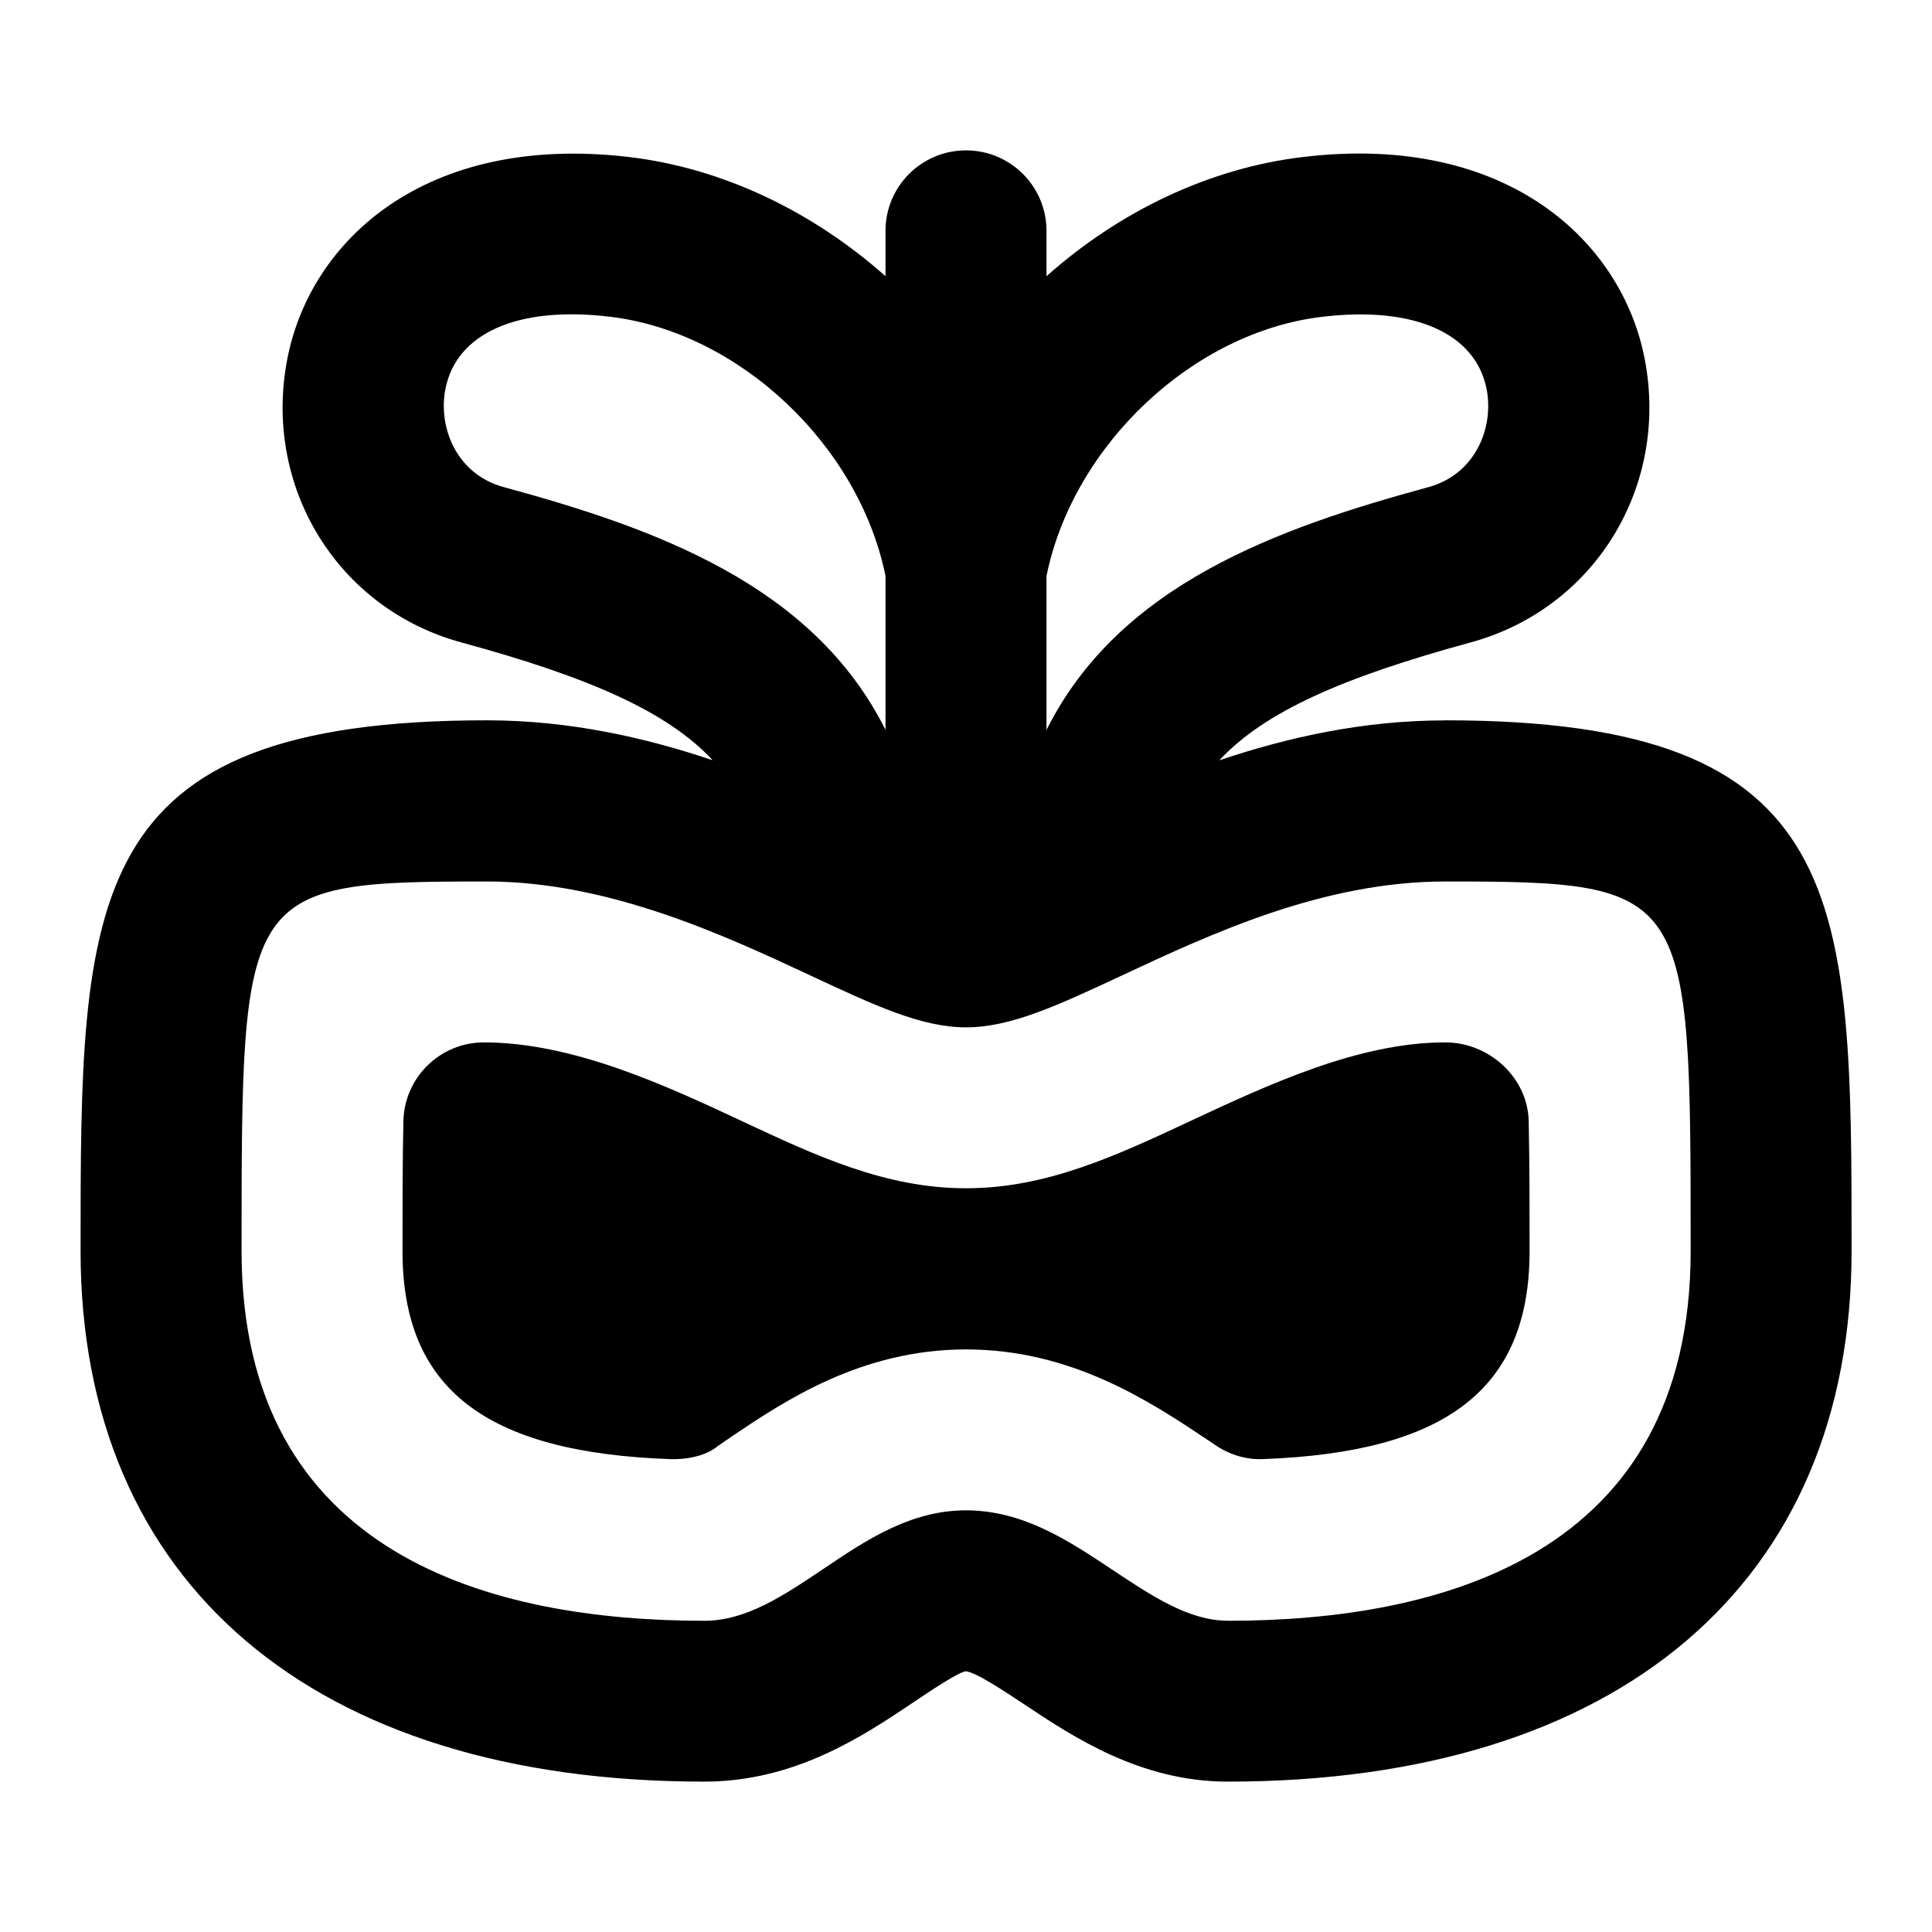 <?xml version="1.0" encoding="UTF-8"?>
<svg xmlns="http://www.w3.org/2000/svg" id="Layer_1" data-name="Layer 1" viewBox="0 0 24 24">
  <path d="M17.953,8.949c-1.021,0-1.964,.212-2.806,.496,.558-.601,1.53-1.031,3.12-1.464,1.54-.419,2.471-1.933,2.164-3.522-.282-1.462-1.711-2.808-4.233-2.51-1.179,.137-2.298,.681-3.198,1.482v-.563c0-.552-.447-1-1-1s-1,.448-1,1v.563c-.901-.8-2.019-1.345-3.198-1.482-2.53-.293-3.95,1.048-4.233,2.51-.307,1.589,.624,3.104,2.164,3.522,1.59,.433,2.562,.862,3.12,1.463-.843-.284-1.786-.496-2.805-.496-5.047,0-5.047,2.203-5.047,6.592,0,4.128,2.896,6.592,7.749,6.592,1.129,0,1.976-.569,2.595-.984,.219-.147,.549-.369,.651-.387,.129,.012,.484,.25,.72,.406,.611,.407,1.448,.965,2.536,.965,4.853,0,7.749-2.464,7.749-6.592,0-4.389,0-6.592-5.047-6.592Zm-1.524-5.014c1.141-.135,1.904,.205,2.039,.903,.09,.468-.133,1.053-.726,1.214-1.869,.509-3.84,1.209-4.742,3.016v-1.913c.331-1.626,1.822-3.033,3.429-3.22ZM6.258,6.051c-.593-.161-.815-.746-.726-1.214,.134-.698,.896-1.039,2.039-.903,1.607,.187,3.098,1.594,3.429,3.22v1.913c-.902-1.807-2.874-2.508-4.742-3.016Zm8.993,14.082c-.482,0-.941-.306-1.427-.629-.548-.365-1.114-.742-1.824-.742-.69,0-1.24,.369-1.771,.727-.494,.332-.96,.645-1.479,.645-2.623,0-5.749-.797-5.749-4.592,0-4.506,0-4.592,3.047-4.592,1.52,0,2.966,.676,4.022,1.169,.799,.373,1.376,.643,1.931,.643s1.136-.271,1.937-.645c1.113-.52,2.498-1.167,4.017-1.167,3.047,0,3.047,.086,3.047,4.592,0,3.795-3.126,4.592-5.749,4.592Z"/>
  <path d="M17.953,12.949c-1.073,0-2.188,.52-3.171,.979-.916,.428-1.781,.833-2.782,.833s-1.862-.403-2.777-.831c-.936-.438-2.099-.981-3.212-.981-.544,0-.988,.435-1,.979-.011,.507-.011,1.091-.011,1.613,0,1.708,1.028,2.505,3.334,2.585,.011,0,.368,.019,.589-.167l.191-.131c.632-.424,1.588-1.065,2.886-1.065,1.315,0,2.289,.648,3.005,1.126l.099,.067c.176,.118,.384,.18,.596,.169,2.282-.086,3.301-.883,3.301-2.584,0-.522,0-1.106-.011-1.613-.012-.544-.492-.979-1.036-.979Z"/>
</svg>

